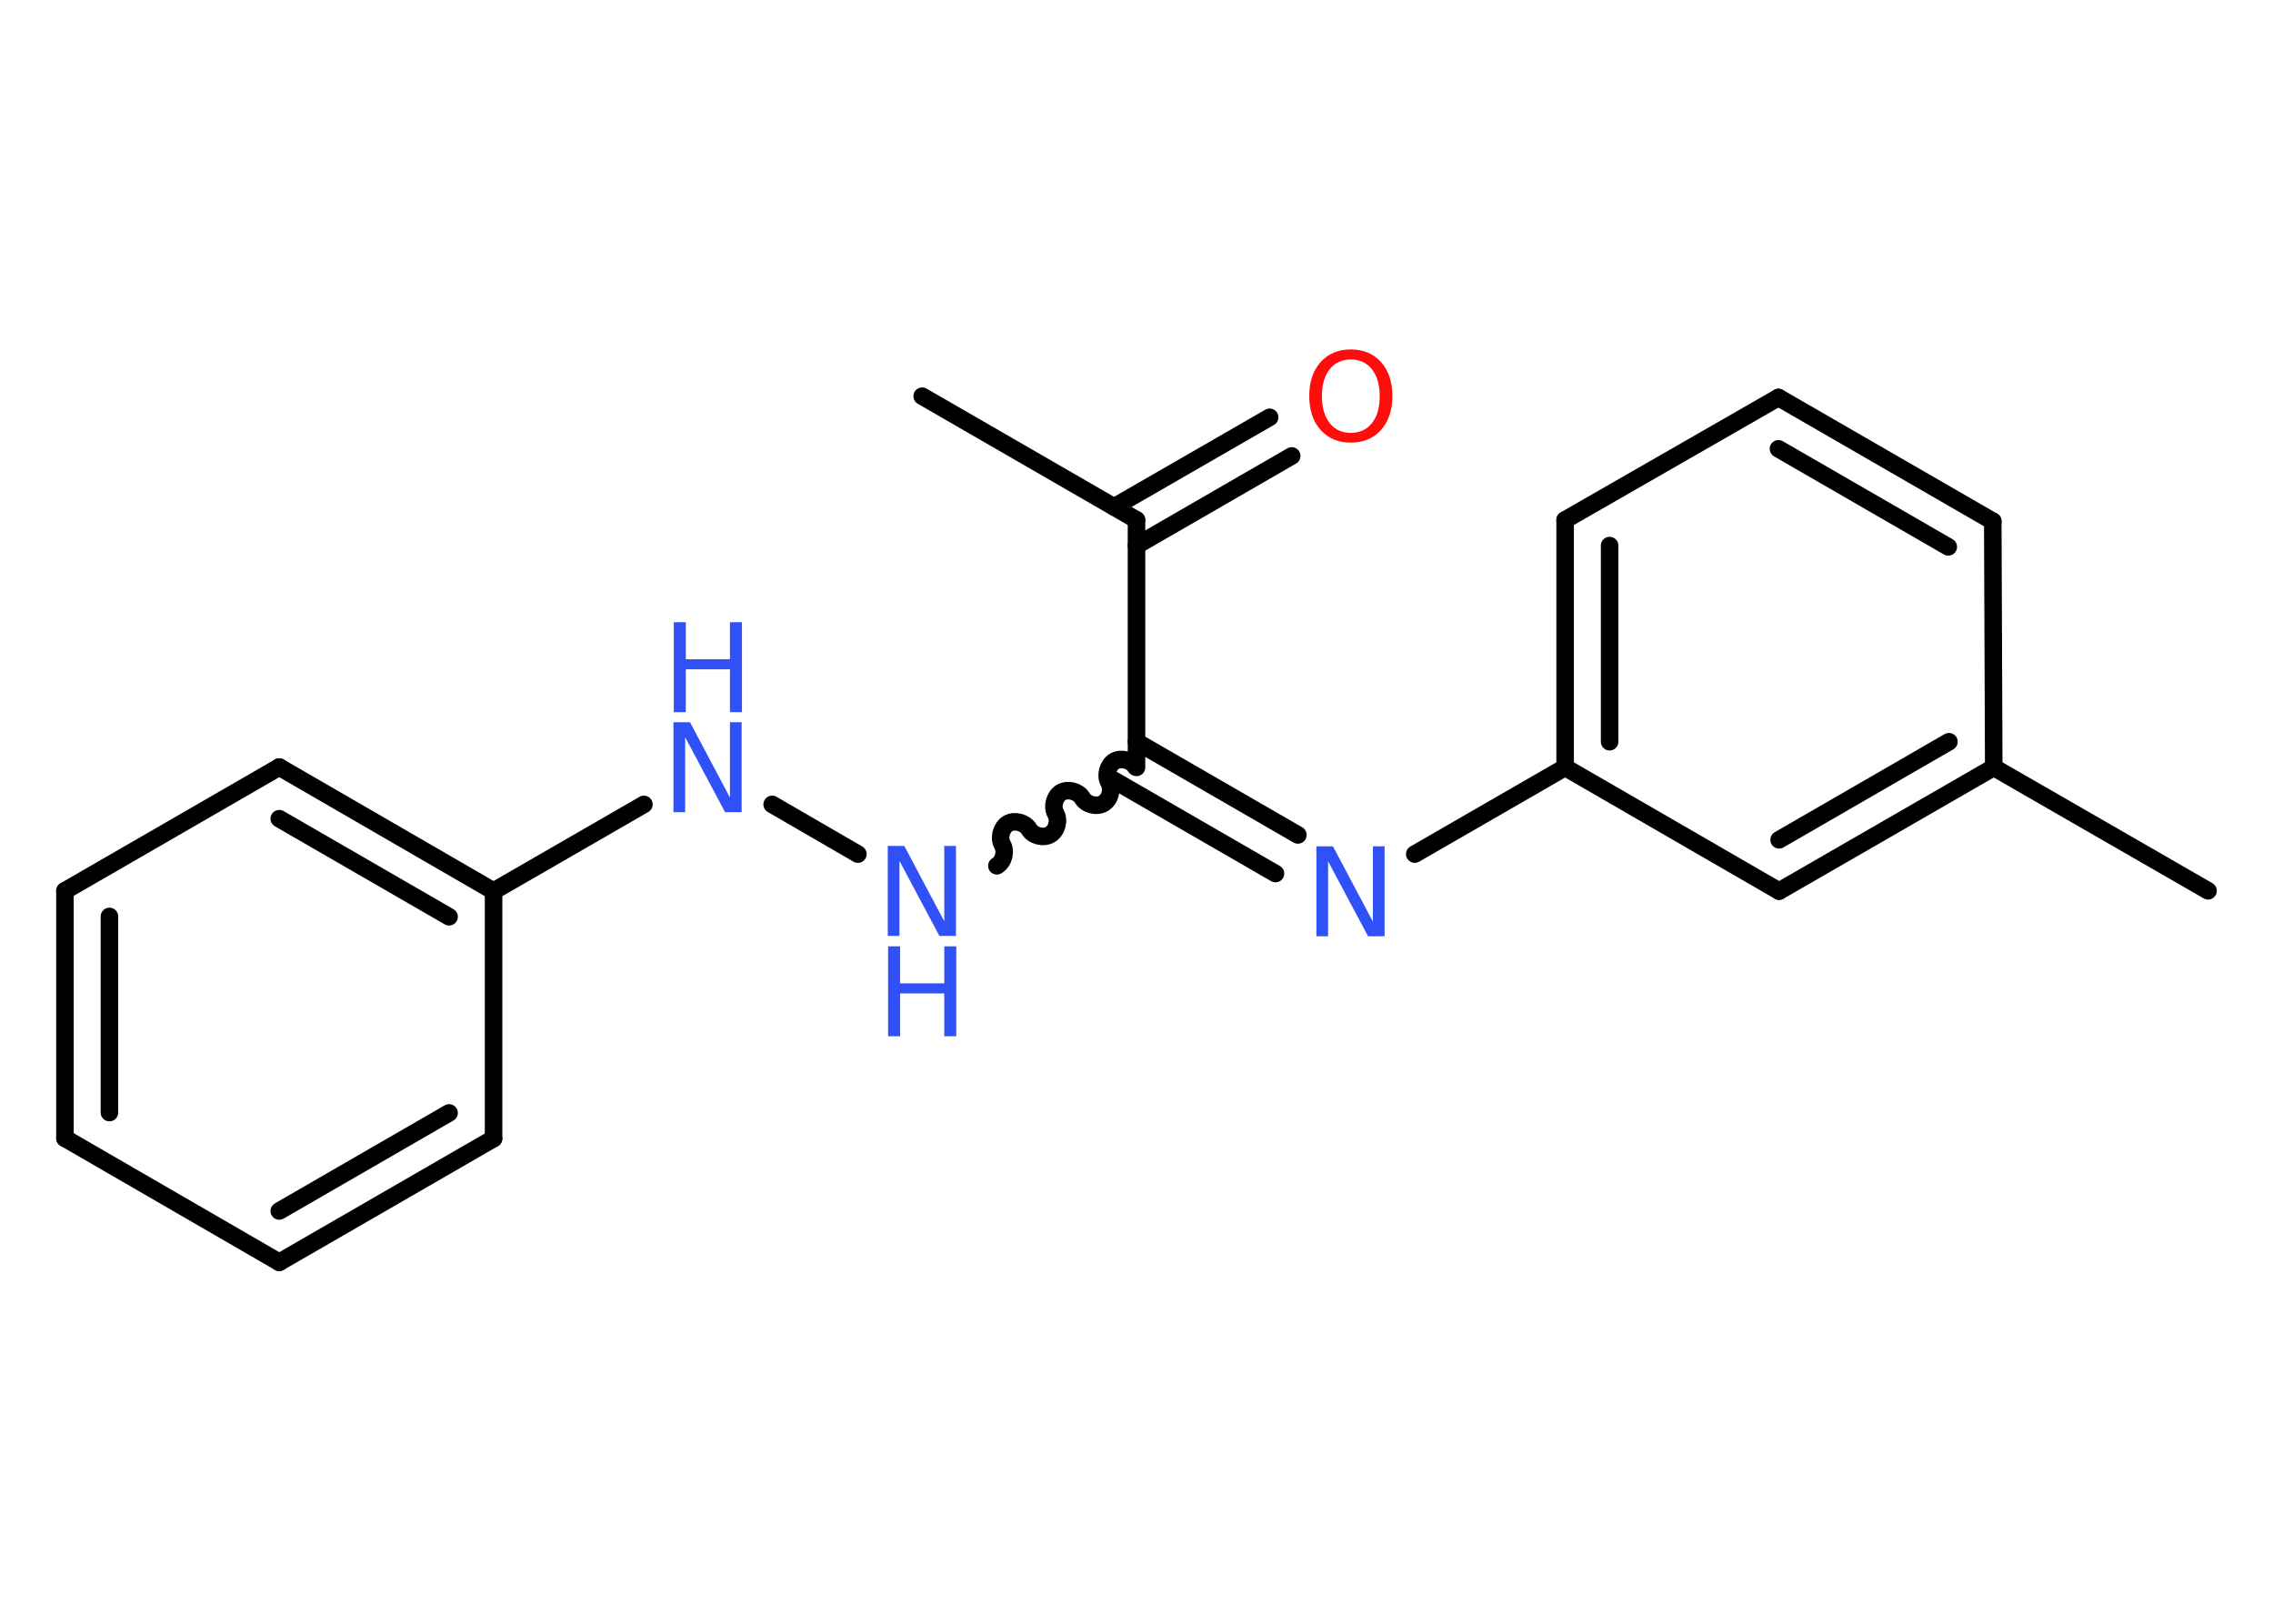 <?xml version='1.0' encoding='UTF-8'?>
<!DOCTYPE svg PUBLIC "-//W3C//DTD SVG 1.1//EN" "http://www.w3.org/Graphics/SVG/1.1/DTD/svg11.dtd">
<svg version='1.2' xmlns='http://www.w3.org/2000/svg' xmlns:xlink='http://www.w3.org/1999/xlink' width='70.0mm' height='50.0mm' viewBox='0 0 70.0 50.0'>
  <desc>Generated by the Chemistry Development Kit (http://github.com/cdk)</desc>
  <g stroke-linecap='round' stroke-linejoin='round' stroke='#000000' stroke-width='.54' fill='#3050F8'>
    <rect x='.0' y='.0' width='70.0' height='50.0' fill='#FFFFFF' stroke='none'/>
    <g id='mol1' class='mol'>
      <line id='mol1bnd1' class='bond' x1='28.4' y1='12.2' x2='35.0' y2='16.01'/>
      <g id='mol1bnd2' class='bond'>
        <line x1='34.31' y1='15.61' x2='39.1' y2='12.85'/>
        <line x1='35.0' y1='16.8' x2='39.78' y2='14.04'/>
      </g>
      <line id='mol1bnd3' class='bond' x1='35.0' y1='16.01' x2='35.0' y2='23.63'/>
      <g id='mol1bnd4' class='bond'>
        <line x1='35.0' y1='22.84' x2='39.97' y2='25.71'/>
        <line x1='34.31' y1='24.03' x2='39.28' y2='26.9'/>
      </g>
      <line id='mol1bnd5' class='bond' x1='43.57' y1='26.3' x2='48.2' y2='23.63'/>
      <g id='mol1bnd6' class='bond'>
        <line x1='48.2' y1='16.01' x2='48.2' y2='23.63'/>
        <line x1='49.57' y1='16.8' x2='49.57' y2='22.84'/>
      </g>
      <line id='mol1bnd7' class='bond' x1='48.2' y1='16.01' x2='54.77' y2='12.24'/>
      <g id='mol1bnd8' class='bond'>
        <line x1='61.37' y1='16.05' x2='54.77' y2='12.24'/>
        <line x1='60.0' y1='16.84' x2='54.77' y2='13.82'/>
      </g>
      <line id='mol1bnd9' class='bond' x1='61.37' y1='16.05' x2='61.4' y2='23.63'/>
      <line id='mol1bnd10' class='bond' x1='61.4' y1='23.63' x2='68.0' y2='27.43'/>
      <g id='mol1bnd11' class='bond'>
        <line x1='54.79' y1='27.44' x2='61.4' y2='23.63'/>
        <line x1='54.79' y1='25.86' x2='60.02' y2='22.84'/>
      </g>
      <line id='mol1bnd12' class='bond' x1='48.2' y1='23.63' x2='54.79' y2='27.44'/>
      <path id='mol1bnd13' class='bond' d='M30.7 26.66c.21 -.12 .29 -.44 .17 -.65c-.12 -.21 -.03 -.53 .17 -.65c.21 -.12 .53 -.03 .65 .17c.12 .21 .44 .29 .65 .17c.21 -.12 .29 -.44 .17 -.65c-.12 -.21 -.03 -.53 .17 -.65c.21 -.12 .53 -.03 .65 .17c.12 .21 .44 .29 .65 .17c.21 -.12 .29 -.44 .17 -.65c-.12 -.21 -.03 -.53 .17 -.65c.21 -.12 .53 -.03 .65 .17' fill='none' stroke='#000000' stroke-width='.54'/>
      <line id='mol1bnd14' class='bond' x1='26.42' y1='26.3' x2='23.78' y2='24.77'/>
      <line id='mol1bnd15' class='bond' x1='19.83' y1='24.77' x2='15.2' y2='27.44'/>
      <g id='mol1bnd16' class='bond'>
        <line x1='15.2' y1='27.44' x2='8.6' y2='23.62'/>
        <line x1='13.83' y1='28.23' x2='8.6' y2='25.21'/>
      </g>
      <line id='mol1bnd17' class='bond' x1='8.6' y1='23.62' x2='2.0' y2='27.43'/>
      <g id='mol1bnd18' class='bond'>
        <line x1='2.0' y1='27.43' x2='2.0' y2='35.05'/>
        <line x1='3.37' y1='28.22' x2='3.37' y2='34.26'/>
      </g>
      <line id='mol1bnd19' class='bond' x1='2.0' y1='35.05' x2='8.6' y2='38.87'/>
      <g id='mol1bnd20' class='bond'>
        <line x1='8.6' y1='38.87' x2='15.2' y2='35.06'/>
        <line x1='8.6' y1='37.29' x2='13.83' y2='34.27'/>
      </g>
      <line id='mol1bnd21' class='bond' x1='15.2' y1='27.44' x2='15.2' y2='35.06'/>
      <path id='mol1atm3' class='atom' d='M41.6 11.07q-.41 .0 -.65 .3q-.24 .3 -.24 .83q.0 .52 .24 .83q.24 .3 .65 .3q.41 .0 .65 -.3q.24 -.3 .24 -.83q.0 -.52 -.24 -.83q-.24 -.3 -.65 -.3zM41.6 10.76q.58 .0 .93 .39q.35 .39 .35 1.04q.0 .66 -.35 1.05q-.35 .39 -.93 .39q-.58 .0 -.93 -.39q-.35 -.39 -.35 -1.05q.0 -.65 .35 -1.04q.35 -.39 .93 -.39z' stroke='none' fill='#FF0D0D'/>
      <path id='mol1atm5' class='atom' d='M40.55 26.06h.5l1.23 2.32v-2.32h.36v2.77h-.51l-1.23 -2.31v2.31h-.36v-2.77z' stroke='none'/>
      <g id='mol1atm13' class='atom'>
        <path d='M27.35 26.05h.5l1.23 2.32v-2.32h.36v2.77h-.51l-1.23 -2.31v2.31h-.36v-2.77z' stroke='none'/>
        <path d='M27.35 29.14h.37v1.14h1.36v-1.14h.37v2.77h-.37v-1.32h-1.36v1.32h-.37v-2.77z' stroke='none'/>
      </g>
      <g id='mol1atm14' class='atom'>
        <path d='M20.75 22.24h.5l1.23 2.32v-2.32h.36v2.77h-.51l-1.23 -2.31v2.31h-.36v-2.77z' stroke='none'/>
        <path d='M20.75 19.16h.37v1.14h1.36v-1.14h.37v2.77h-.37v-1.32h-1.36v1.32h-.37v-2.77z' stroke='none'/>
      </g>
    </g>
  </g>
</svg>
